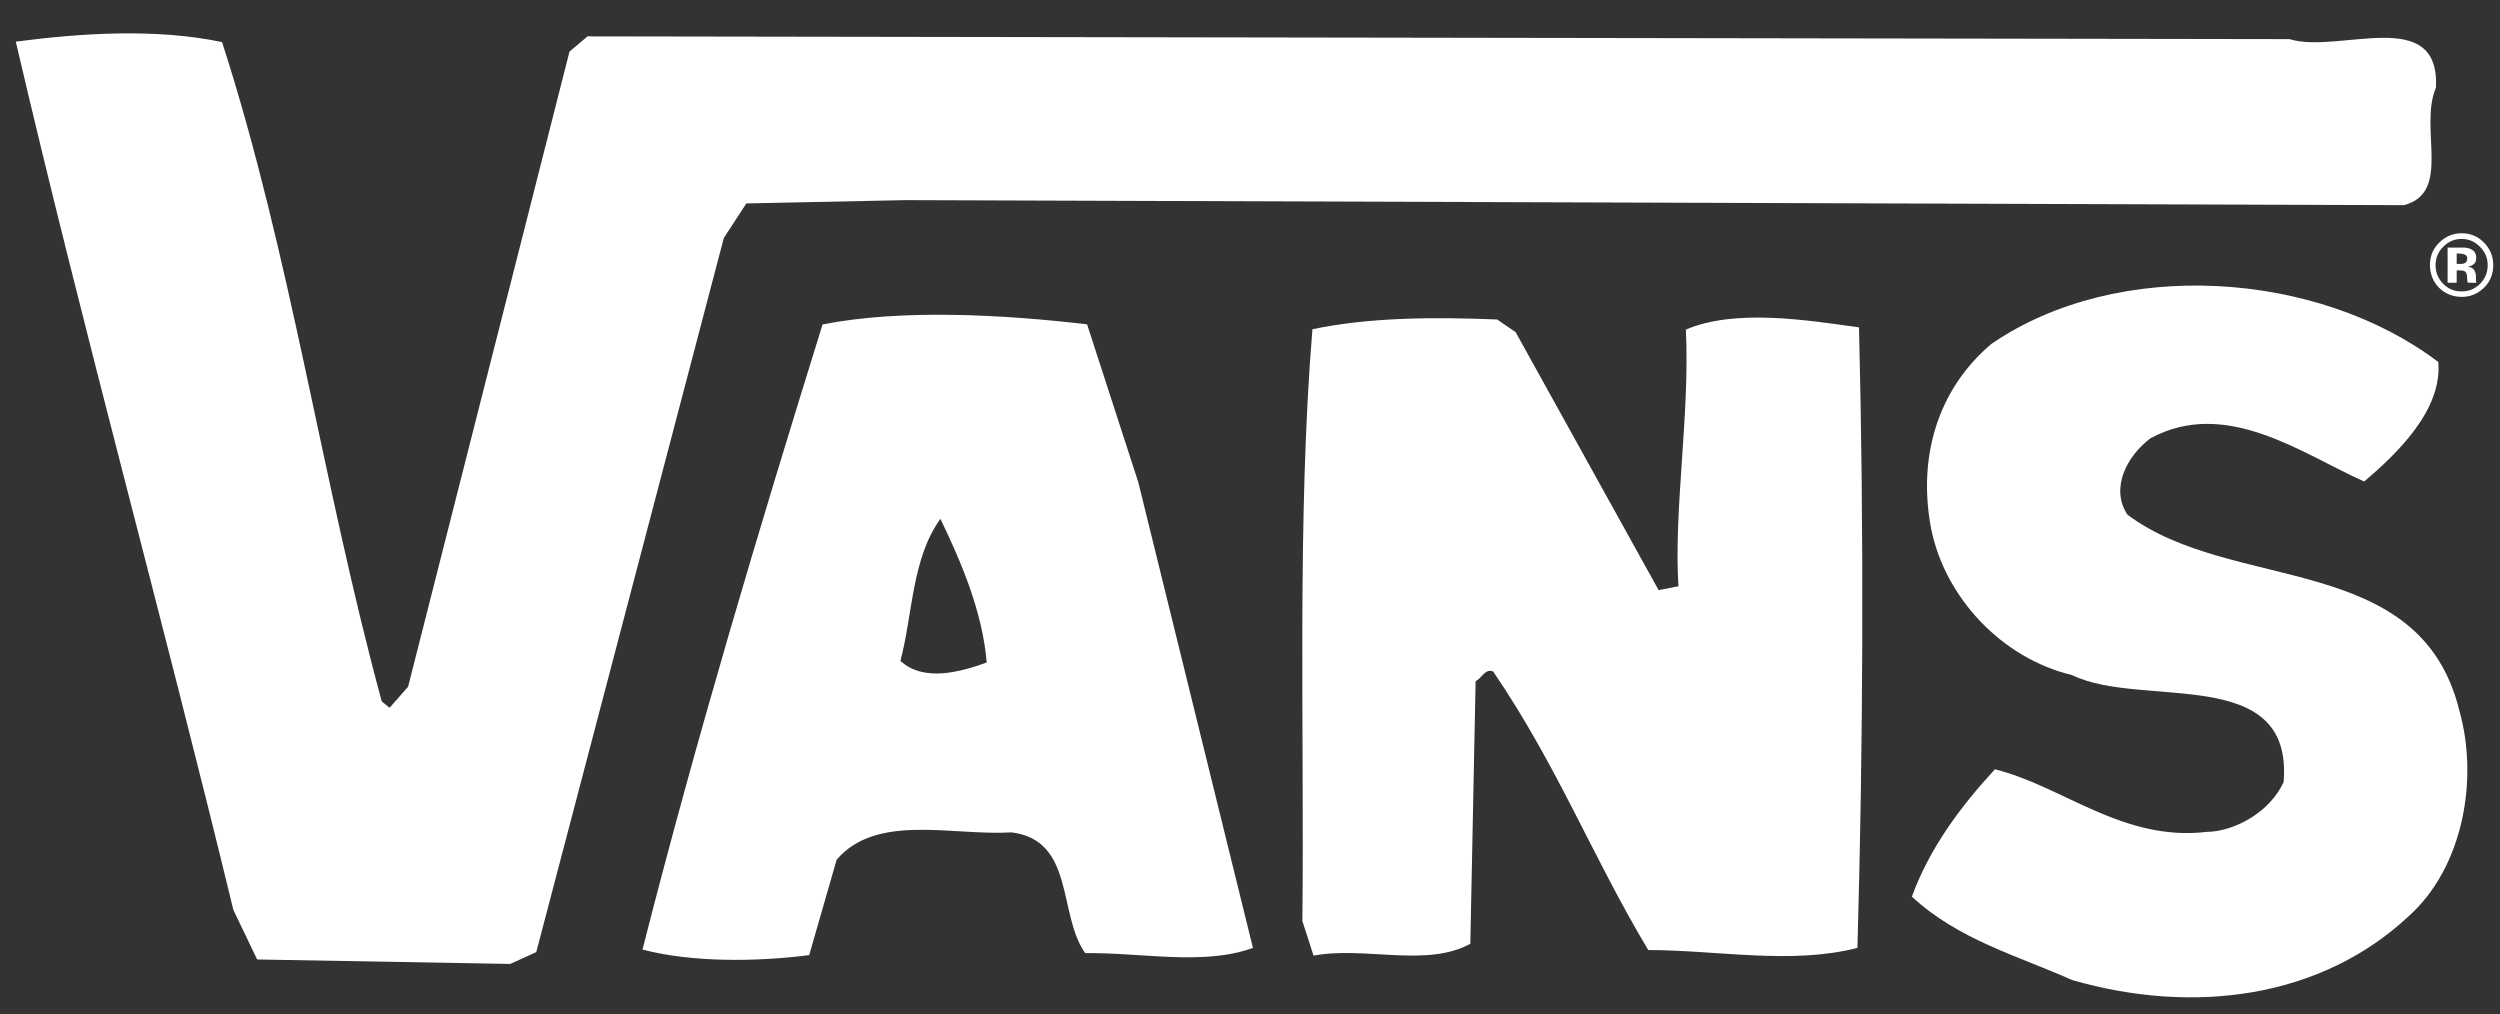 <svg width="138" height="56" viewBox="0 0 138 56" fill="none" xmlns="http://www.w3.org/2000/svg">
<rect x="0" y="0" width="138" height="56" fill="#333333" stroke="none"/>
<path d="M134.464 4.84C133.512 7.08 135.36 10.629 132.697 11.325L49.974 11.047L41.197 11.23L39.955 13.136L29.602 52.555L28.168 53.209L14.194 52.963L12.882 50.228C8.992 34.156 4.615 18.351 0.872 2.299C4.452 1.828 8.623 1.555 12.258 2.324C16.048 14.064 17.77 26.56 21.072 38.716L21.505 39.069L22.526 37.91L31.436 2.846L32.434 2.007L126.384 2.16C129.075 3.002 134.696 0.234 134.464 4.84Z" fill="white"/>
<path d="M134.593 19.981C134.827 22.619 132.325 25.039 130.5 26.579C127.094 25.061 122.891 21.931 118.705 24.194C117.396 25.18 116.477 26.949 117.432 28.407C123.229 32.759 133.573 30.387 135.754 39.215C136.83 43.014 135.968 47.873 132.969 50.565C128.137 55.089 121.13 56.046 114.376 54.096C111.413 52.769 108.101 51.877 105.535 49.494C106.52 46.793 108.256 44.482 110.12 42.465C113.886 43.401 117.168 46.467 121.822 45.92C123.36 45.895 125.296 44.827 126.055 43.176C126.604 36.6 118.236 39.141 114.386 37.269C110.469 36.327 107.375 32.974 106.604 29.215C105.846 25.285 106.931 21.516 109.92 18.988C116.921 14.182 127.934 14.941 134.593 19.981Z" fill="white"/>
<path d="M102.617 18.071C102.896 29.364 102.849 41.091 102.53 52.323C98.904 53.261 94.822 52.449 90.982 52.441C87.88 47.254 85.981 42.294 82.423 37.067C81.973 36.874 81.77 37.477 81.454 37.595L81.162 52.096C78.74 53.426 75.318 52.218 72.508 52.752L71.891 50.84C72.005 40.207 71.589 28.594 72.446 18.174C75.584 17.513 79.124 17.495 82.645 17.635L83.665 18.338L91.555 32.574L92.651 32.362C92.38 28.167 93.289 22.854 93.06 18.193C95.772 17.032 99.722 17.667 102.617 18.071Z" fill="white"/>
<path d="M54.468 36.569C54.229 33.769 53.08 31.064 51.911 28.64C50.329 30.822 50.386 33.914 49.703 36.48C50.996 37.671 53.04 37.084 54.468 36.569ZM62.835 26.623L69.162 52.323C66.459 53.32 62.979 52.569 59.904 52.614C58.386 50.481 59.342 46.398 55.847 45.948C52.597 46.147 48.386 44.871 46.183 47.456L44.667 52.723C41.718 53.102 38.169 53.125 35.465 52.416C38.43 40.782 41.847 29.345 45.406 17.909C49.796 17.044 55.458 17.368 60.007 17.904L62.835 26.623Z" fill="white"/>
<path d="M136.035 14.045C135.964 14.013 135.864 13.996 135.731 13.996H135.609V14.569H135.807C135.93 14.573 136.023 14.546 136.09 14.505C136.158 14.449 136.192 14.369 136.192 14.262C136.194 14.154 136.137 14.079 136.035 14.045ZM135.108 15.606V13.668C135.231 13.664 135.408 13.668 135.649 13.668C135.888 13.672 136.023 13.668 136.044 13.668C136.204 13.679 136.331 13.712 136.43 13.773C136.603 13.862 136.686 14.02 136.686 14.23C136.686 14.396 136.644 14.514 136.553 14.581C136.464 14.655 136.354 14.699 136.221 14.709C136.344 14.735 136.434 14.777 136.496 14.825C136.61 14.922 136.675 15.071 136.673 15.267L136.675 15.437C136.673 15.456 136.68 15.475 136.673 15.498C136.673 15.513 136.68 15.536 136.68 15.551L136.694 15.614L136.215 15.604C136.2 15.549 136.189 15.456 136.185 15.336C136.183 15.223 136.171 15.147 136.151 15.101C136.124 15.031 136.075 14.981 136.01 14.954C135.968 14.943 135.909 14.93 135.83 14.926H135.719L135.609 14.922V15.608L135.108 15.606ZM134.861 13.628C134.582 13.906 134.443 14.243 134.443 14.64C134.443 15.036 134.585 15.383 134.868 15.669C135.151 15.951 135.486 16.091 135.879 16.085C136.276 16.093 136.62 15.944 136.905 15.662C137.178 15.378 137.321 15.033 137.321 14.64C137.321 14.243 137.178 13.906 136.901 13.63C136.61 13.334 136.276 13.189 135.879 13.189C135.486 13.189 135.144 13.334 134.861 13.628ZM137.104 15.894C136.76 16.222 136.354 16.392 135.879 16.388C135.385 16.382 134.971 16.216 134.633 15.881C134.302 15.543 134.139 15.122 134.132 14.632C134.132 14.121 134.316 13.694 134.68 13.359C135.022 13.035 135.419 12.88 135.883 12.875C136.361 12.875 136.781 13.046 137.112 13.387C137.457 13.738 137.626 14.148 137.626 14.632C137.628 15.132 137.457 15.557 137.104 15.894Z" fill="white"/>
</svg>
